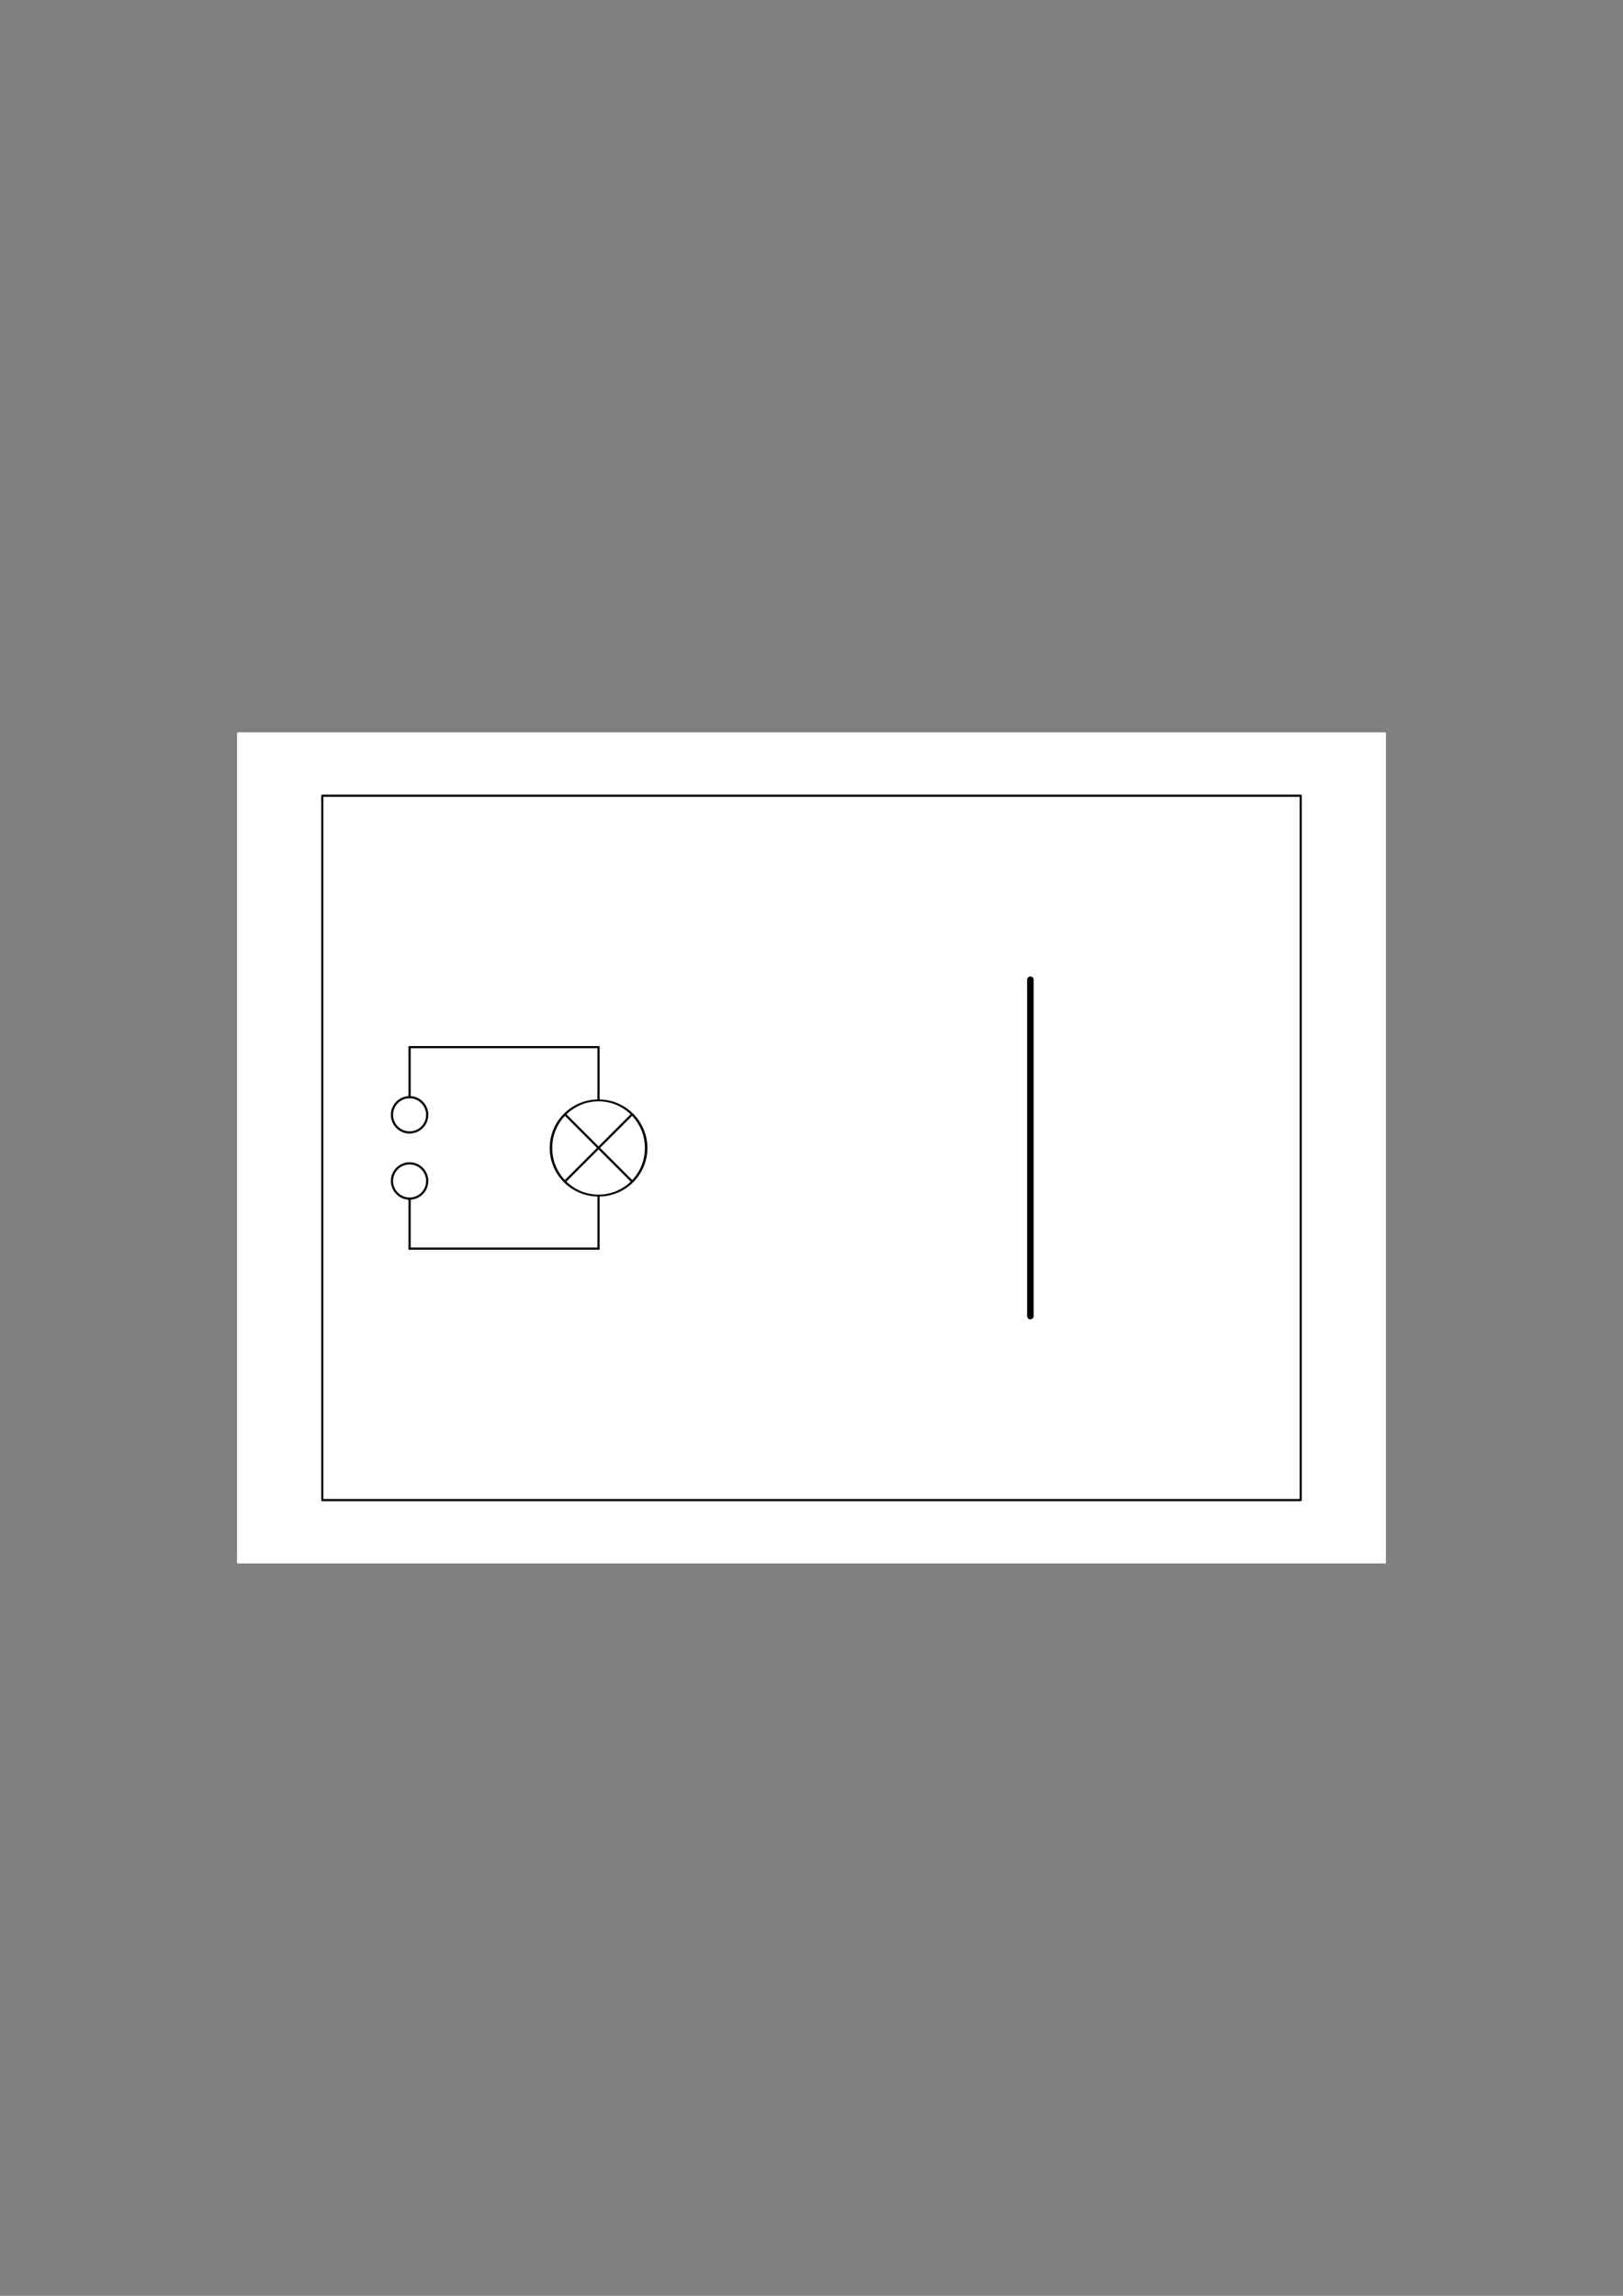 <?xml version="1.0" encoding="UTF-8" standalone="no"?>
<!-- Created with Inkscape (http://www.inkscape.org/) -->

<svg
   xmlns:dc="http://purl.org/dc/elements/1.1/"
   xmlns:cc="http://creativecommons.org/ns#"
   xmlns:rdf="http://www.w3.org/1999/02/22-rdf-syntax-ns#"
   xmlns:svg="http://www.w3.org/2000/svg"
   xmlns="http://www.w3.org/2000/svg"
   xmlns:sodipodi="http://sodipodi.sourceforge.net/DTD/sodipodi-0.dtd"
   xmlns:inkscape="http://www.inkscape.org/namespaces/inkscape"
   width="744.094"
   height="1052.362"
   id="svg21669"
   version="1.1"
   inkscape:version="0.48.3.1 r9886"
   sodipodi:docname="lichtweg-schlagschatten.svg">
  <rect width="100%" height="100%" fill="#808080" stroke="none"/>
  <title
     id="title60480">Lichtweg (Schlagschatten)</title>
  <defs
     id="defs21671">
    <marker
       style="overflow:visible"
       id="TriangleInM"
       refX="0"
       refY="0"
       orient="auto"
       inkscape:stockid="TriangleInM">
      <path
         inkscape:connector-curvature="0"
         transform="scale(-0.4,-0.4)"
         style="fill-rule:evenodd;stroke:#000000;stroke-width:1pt;marker-start:none"
         d="m 5.77,0 -8.65,5 0,-10 8.65,5 z"
         id="path13059" />
    </marker>
    <marker
       style="overflow:visible"
       id="TriangleInM-0"
       refX="0"
       refY="0"
       orient="auto"
       inkscape:stockid="TriangleInM">
      <path
         inkscape:connector-curvature="0"
         transform="scale(-0.4,-0.4)"
         style="fill-rule:evenodd;stroke:#000000;stroke-width:1pt;marker-start:none"
         d="m 5.77,0 -8.65,5 0,-10 8.65,5 z"
         id="path13059-7" />
    </marker>
    <marker
       style="overflow:visible"
       id="TriangleInM-7"
       refX="0"
       refY="0"
       orient="auto"
       inkscape:stockid="TriangleInM">
      <path
         inkscape:connector-curvature="0"
         transform="scale(-0.4,-0.4)"
         style="fill-rule:evenodd;stroke:#000000;stroke-width:1pt;marker-start:none"
         d="m 5.77,0 -8.65,5 0,-10 8.65,5 z"
         id="path13059-3" />
    </marker>
  </defs>
  <sodipodi:namedview
     id="base"
     pagecolor="#ffffff"
     bordercolor="#666666"
     borderopacity="1.0"
     inkscape:pageopacity="0.0"
     inkscape:pageshadow="2"
     inkscape:zoom="0.7"
     inkscape:cx="371.12941"
     inkscape:cy="364.11044"
     inkscape:document-units="px"
     inkscape:current-layer="layer1"
     showgrid="false"
     inkscape:object-paths="true"
     inkscape:object-nodes="true"
     inkscape:snap-smooth-nodes="true"
     inkscape:window-width="1280"
     inkscape:window-height="974"
     inkscape:window-x="0"
     inkscape:window-y="0"
     inkscape:window-maximized="1" />
  <g
     inkscape:label="Layer 1"
     inkscape:groupmode="layer"
     id="layer1">
    <rect
       style="color:#000000;fill:#ffffff;stroke:#ffffff;stroke-width:1;stroke-linecap:round;stroke-linejoin:round;stroke-miterlimit:4;stroke-opacity:1;stroke-dasharray:none;stroke-dashoffset:0;marker:none;visibility:visible;display:inline;overflow:visible;enable-background:accumulate"
       id="rect24730"
       width="525.714"
       height="380"
       x="109.19"
       y="336.181"
       inkscape:export-filename="/home/waldgeist/data/pics/physik/Own/uebungsaufgaben/lichtweg-schlagschatten.png"
       inkscape:export-xdpi="150"
       inkscape:export-ydpi="150" />
    <rect
       style="color:#000000;fill:none;stroke:#000000;stroke-width:1;stroke-linecap:round;stroke-linejoin:round;stroke-miterlimit:4;stroke-opacity:1;stroke-dasharray:none;stroke-dashoffset:0;marker:none;visibility:visible;display:inline;overflow:visible;enable-background:accumulate"
       id="rect21677"
       width="448.571"
       height="322.857"
       x="147.762"
       y="364.752"
       inkscape:export-filename="/home/waldgeist/data/pics/physik/Own/uebungsaufgaben/lichtweg-schlagschatten.png"
       inkscape:export-xdpi="150"
       inkscape:export-ydpi="150" />
    <g
       inkscape:label="Ebene 1"
       id="layer1-6"
       transform="matrix(0,-0.409,0.409,0,-102.392,602.258)"
       style="stroke:#000000;stroke-width:2.445"
       inkscape:export-filename="/home/waldgeist/data/pics/physik/Own/uebungsaufgaben/lichtweg-schlagschatten.png"
       inkscape:export-xdpi="150"
       inkscape:export-ydpi="150">
      <g
         transform="translate(46.154,926.307)"
         id="g51941"
         style="stroke:#000000;stroke-width:2.445">
        <g
           transform="translate(-1.5,-688.3)"
           id="g50370"
           style="stroke:#000000;stroke-width:2.445">
          <g
             id="g50372"
             style="stroke:#000000;stroke-width:2.445">
            <path
               sodipodi:type="arc"
               style="color:#000000;fill:none;stroke:#000000;stroke-width:0.562;stroke-linecap:square;stroke-linejoin:miter;stroke-miterlimit:4;stroke-opacity:1;stroke-dasharray:none;stroke-dashoffset:0;marker:none;visibility:visible;display:inline;overflow:visible"
               id="path50376"
               sodipodi:cx="421.65353"
               sodipodi:cy="100.86611"
               sodipodi:rx="14.173228"
               sodipodi:ry="10.629921"
               d="m 435.827,100.866 c 0,5.871 -6.346,10.63 -14.173,10.63 -7.828,0 -14.173,-4.759 -14.173,-10.63 0,-5.871 6.346,-10.63 14.173,-10.63 7.828,0 14.173,4.759 14.173,10.63 z"
               transform="matrix(-3.765,0,0,5.02,1728.791,176.939)" />
          </g>
        </g>
        <path
           style="fill:none;stroke:#000000;stroke-width:2.445;stroke-linecap:butt;stroke-linejoin:miter;stroke-miterlimit:4;stroke-opacity:1;stroke-dasharray:none"
           d="m 102.171,32.651 75.397,-75.397"
           id="path51937"
           inkscape:connector-curvature="0" />
        <path
           inkscape:connector-curvature="0"
           id="path51939"
           d="m 177.569,32.651 -75.397,-75.397"
           style="fill:none;stroke:#000000;stroke-width:2.445;stroke-linecap:butt;stroke-linejoin:miter;stroke-miterlimit:4;stroke-opacity:1;stroke-dasharray:none" />
      </g>
      <path
         style="fill:none;stroke:#000000;stroke-width:2.445;stroke-linecap:round;stroke-linejoin:miter;stroke-opacity:1"
         d="m 239.382,921.26 59.553,0"
         id="path12110"
         inkscape:connector-curvature="0" />
      <path
         inkscape:connector-curvature="0"
         id="path12108"
         d="m 73.112,921.26 59.553,0"
         style="fill:none;stroke:#000000;stroke-width:2.445;stroke-linecap:round;stroke-linejoin:miter;stroke-opacity:1" />
      <path
         inkscape:connector-curvature="0"
         id="path22515"
         d="m 298.935,921.26 0,-211.796"
         style="fill:none;stroke:#000000;stroke-width:2.445;stroke-linecap:round;stroke-linejoin:miter;stroke-opacity:1" />
      <path
         style="fill:none;stroke:#000000;stroke-width:2.445;stroke-linecap:round;stroke-linejoin:miter;stroke-opacity:1"
         d="m 73.112,921.26 0,-211.796"
         id="path22517"
         inkscape:connector-curvature="0" />
    </g>
    <g
       inkscape:label="Ebene 1"
       id="layer1-5"
       transform="matrix(0,-0.409,0.409,0,-189.009,602.258)"
       style="stroke:#000000;stroke-width:2.445"
       inkscape:export-filename="/home/waldgeist/data/pics/physik/Own/uebungsaufgaben/lichtweg-schlagschatten.png"
       inkscape:export-xdpi="150"
       inkscape:export-ydpi="150">
      <g
         id="g11934"
         transform="translate(-0.75,-24.257)"
         style="stroke:#000000;stroke-width:2.445">
        <g
           id="g11930"
           style="stroke:#000000;stroke-width:2.445">
          <line
             id="line69376"
             y2="945.517"
             x2="129.186"
             y1="945.517"
             x1="73.862"
             class="fil0 str0"
             style="fill:none;stroke:#000000;stroke-width:2.445;stroke-linecap:round;stroke-miterlimit:4;stroke-dasharray:none" />
          <line
             id="line69382"
             y2="945.517"
             x2="299.685"
             y1="945.517"
             x1="243.611"
             class="fil0 str0"
             style="fill:none;stroke:#000000;stroke-width:2.445;stroke-linecap:round;stroke-miterlimit:4;stroke-dasharray:none" />
        </g>
        <g
           transform="translate(30.996,-580.303)"
           id="g77483"
           style="stroke:#000000;stroke-width:2.445">
          <circle
             id="circle69378"
             r="4.35"
             cy="39.486"
             cx="9.401"
             class="fil0 str0"
             sodipodi:cx="9.4012003"
             sodipodi:cy="39.485901"
             sodipodi:rx="4.35006"
             sodipodi:ry="4.35006"
             style="fill:none;stroke:#000000;stroke-width:0.538;stroke-miterlimit:4;stroke-dasharray:none"
             d="m 13.751,39.486 c 0,2.402 -1.948,4.35 -4.35,4.35 -2.402,0 -4.35,-1.948 -4.35,-4.35 0,-2.402 1.948,-4.35 4.35,-4.35 2.402,0 4.35,1.948 4.35,4.35 z"
             transform="matrix(4.542,0,0,4.542,75.997,1346.467)" />
          <circle
             id="circle69380"
             r="4.35"
             cy="39.486"
             cx="35.854"
             class="fil0 str0"
             sodipodi:cx="35.854401"
             sodipodi:cy="39.485901"
             sodipodi:rx="4.35006"
             sodipodi:ry="4.35006"
             style="fill:none;stroke:#000000;stroke-width:0.538;stroke-miterlimit:4;stroke-dasharray:none"
             d="m 40.204,39.486 c 0,2.402 -1.948,4.35 -4.35,4.35 -2.402,0 -4.35,-1.948 -4.35,-4.35 0,-2.402 1.948,-4.35 4.35,-4.35 2.402,0 4.35,1.948 4.35,4.35 z"
             transform="matrix(4.542,0,0,4.542,29.997,1346.467)" />
        </g>
        <g
           style="stroke:#000000;stroke-width:5.613;stroke-miterlimit:4;stroke-dasharray:none"
           id="g77526"
           transform="matrix(0.436,0,0,0.436,184.913,269.755)">
          <g
             id="g162690"
             style="stroke:#000000;stroke-width:5.613" />
        </g>
      </g>
    </g>
    <path
       style="fill:none;stroke:#000000;stroke-width:3;stroke-linecap:round;stroke-linejoin:miter;stroke-opacity:1"
       d="m 472.402,449.11 0,154.141"
       id="path24174"
       inkscape:connector-curvature="0"
       inkscape:export-filename="/home/waldgeist/data/pics/physik/Own/uebungsaufgaben/lichtweg-schlagschatten.png"
       inkscape:export-xdpi="150"
       inkscape:export-ydpi="150" />
  </g>
</svg>
